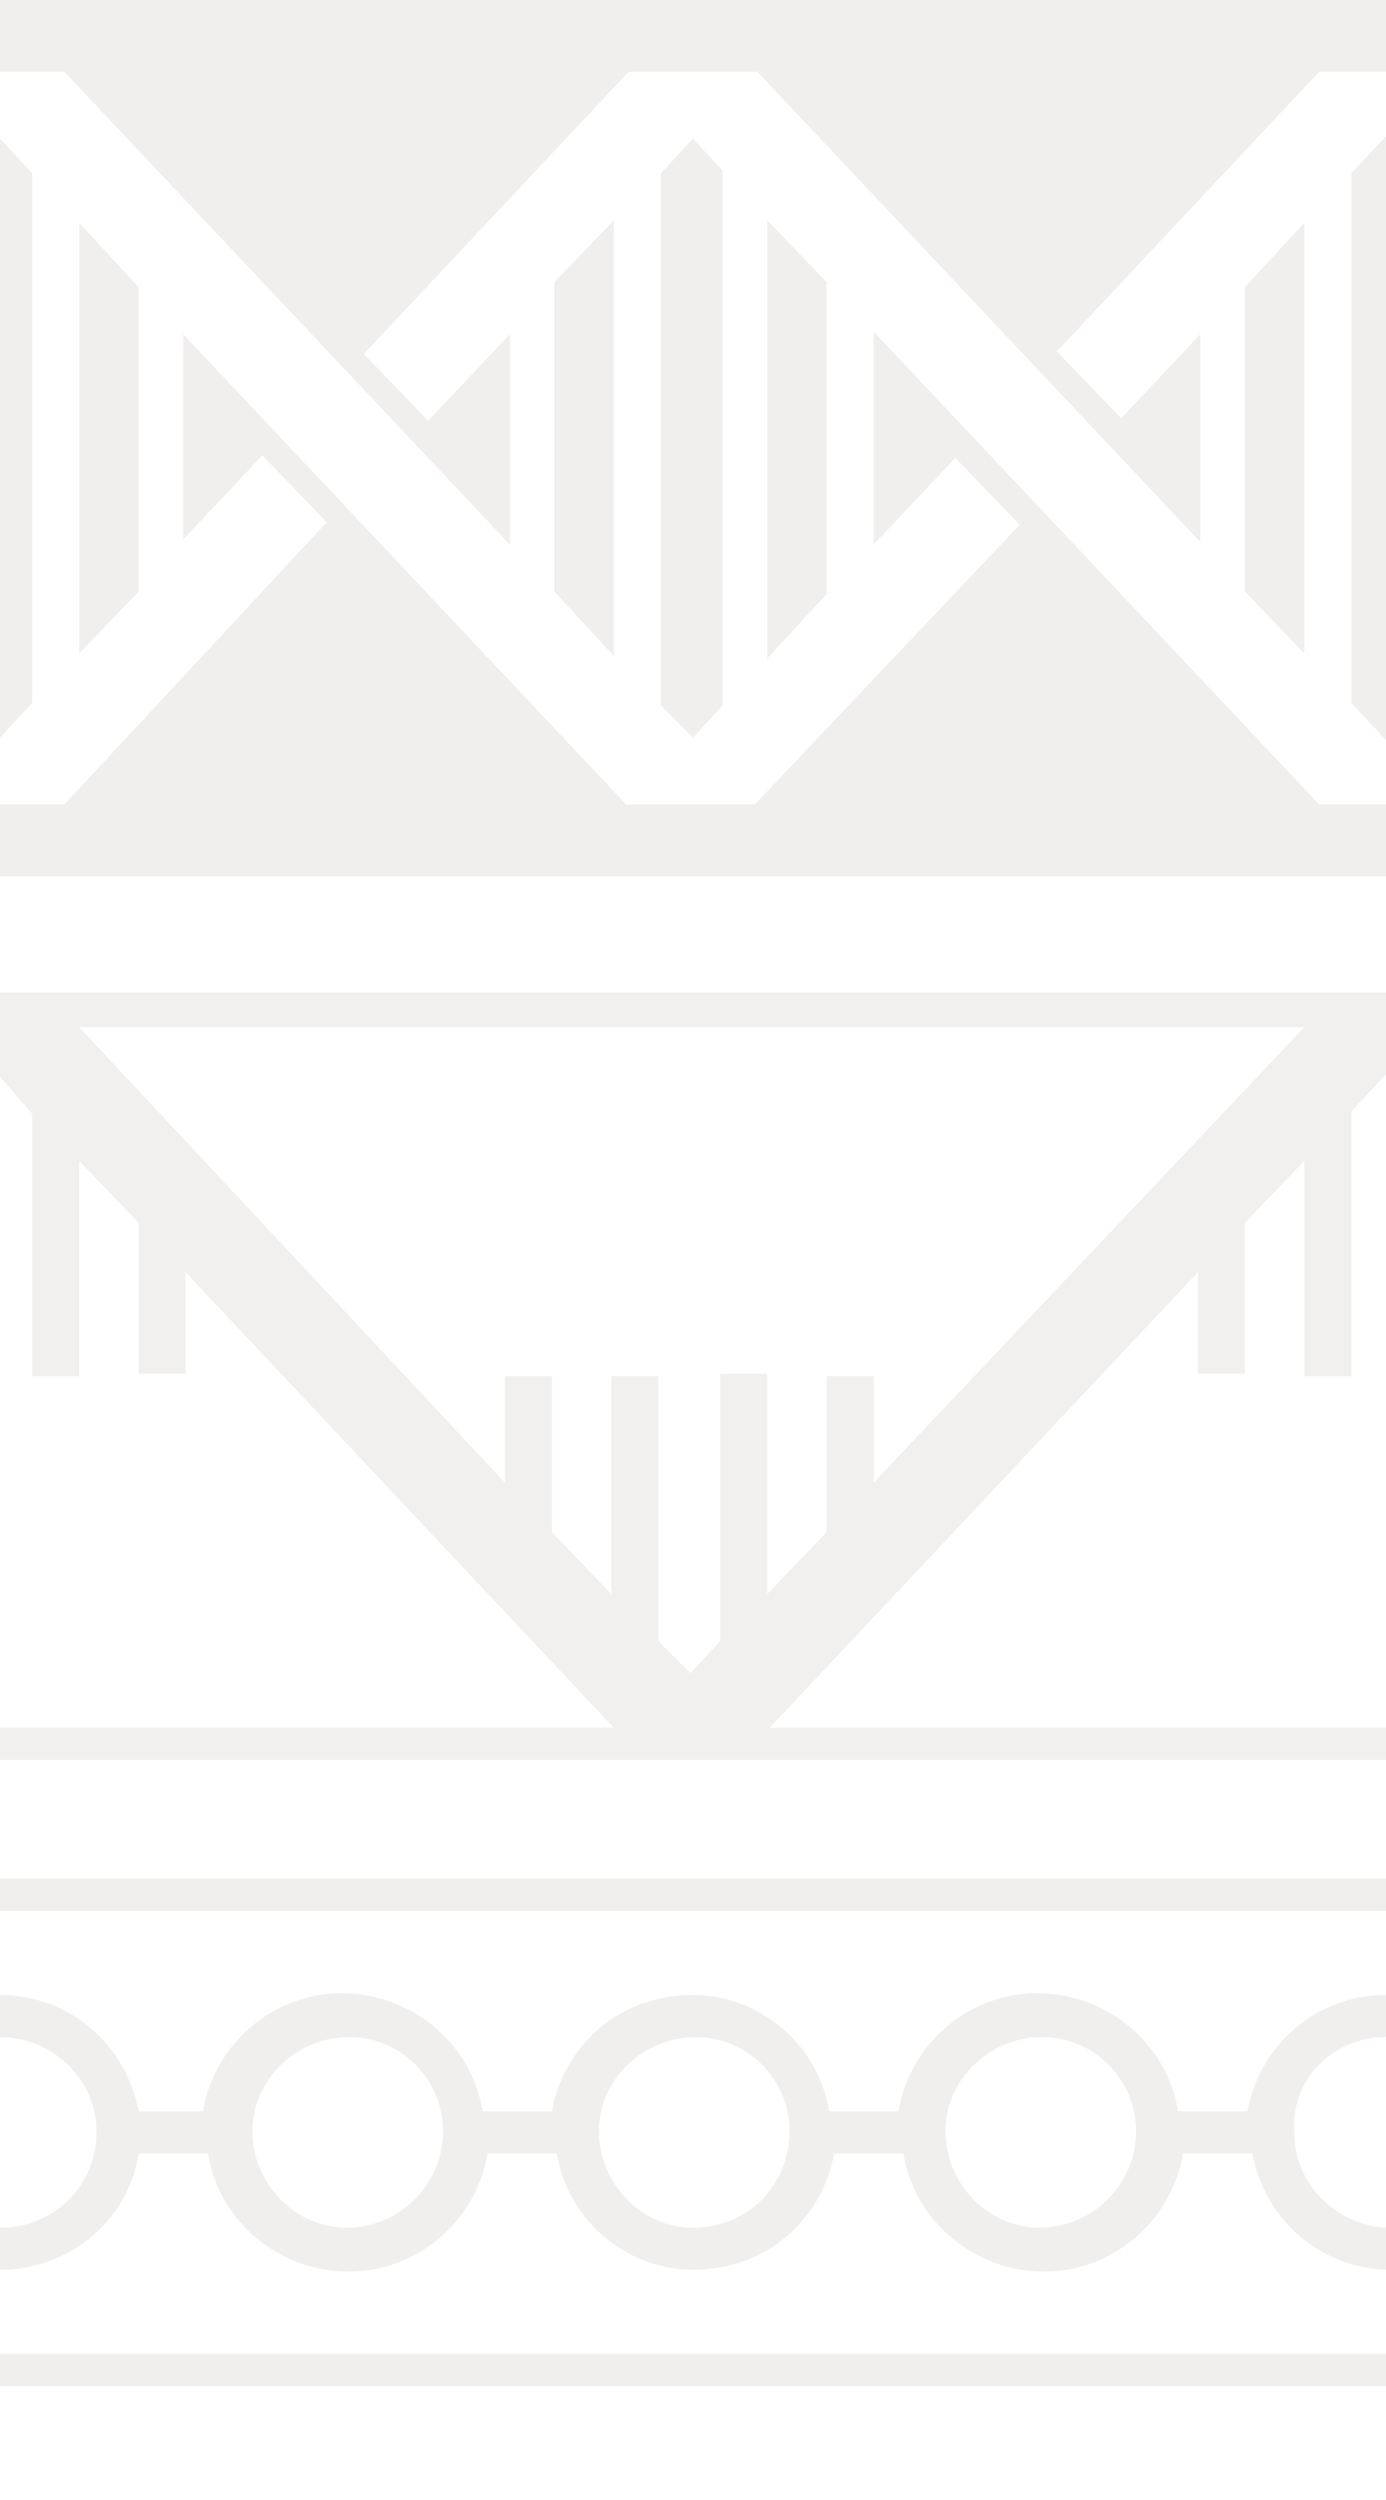 <?xml version="1.0" encoding="utf-8"?>
<!-- Generator: Adobe Illustrator 25.4.1, SVG Export Plug-In . SVG Version: 6.00 Build 0)  -->
<svg version="1.1" id="レイヤー_1" xmlns="http://www.w3.org/2000/svg" xmlns:xlink="http://www.w3.org/1999/xlink" x="0px"
	 y="0px" viewBox="0 0 56 101" style="enable-background:new 0 0 56 101;" xml:space="preserve">
<style type="text/css">
	.st0{opacity:0.1;fill:#736357;enable-background:new    ;}
	.st1{opacity:0.1;}
	.st2{fill:#736357;}
</style>
<rect y="75.9" class="st0" width="56" height="1.3"/>
<rect y="95.1" class="st0" width="56" height="1.3"/>
<path class="st0" d="M56,82.3v-1.7c-2.8,0-5.1,2-5.6,4.7h-2.8c-0.5-3.1-3.5-5.2-6.6-4.7c-2.4,0.4-4.3,2.3-4.7,4.7h-2.8
	c-0.5-3.1-3.5-5.2-6.6-4.6c-2.4,0.4-4.2,2.3-4.6,4.6h-2.8c-0.5-3.1-3.5-5.2-6.6-4.7c-2.4,0.4-4.3,2.3-4.7,4.7H5.6
	c-0.5-2.7-2.8-4.7-5.6-4.7l0,0v1.7l0,0c2.1,0,3.9,1.7,3.9,3.8C3.9,88.3,2.2,90,0,90c0,0,0,0,0,0l0,0v1.7l0,0c2.8,0,5.2-2,5.6-4.7
	h2.8c0.5,3.1,3.5,5.2,6.6,4.7c2.4-0.4,4.3-2.3,4.7-4.7h2.8c0.5,3.1,3.5,5.2,6.6,4.6c2.4-0.4,4.2-2.3,4.6-4.6h2.8
	c0.5,3.1,3.5,5.2,6.6,4.7c2.4-0.4,4.3-2.3,4.7-4.7h2.8c0.5,2.7,2.8,4.7,5.6,4.7V90c-2.1,0-3.9-1.7-3.9-3.8
	C52.1,84,53.9,82.3,56,82.3C56,82.3,56,82.3,56,82.3L56,82.3z M14,90c-2.1,0-3.8-1.8-3.8-3.9c0-2.1,1.8-3.8,3.9-3.8
	c2.1,0,3.8,1.7,3.8,3.8C17.9,88.3,16.1,90,14,90C14,90,14,90,14,90z M28,90c-2.1,0-3.8-1.8-3.8-3.9s1.8-3.8,3.9-3.8
	c2.1,0,3.8,1.7,3.8,3.8C31.9,88.3,30.2,90,28,90C28,90,28,90,28,90z M42,90c-2.1,0-3.8-1.8-3.8-3.9s1.8-3.8,3.9-3.8
	c2.1,0,3.8,1.7,3.8,3.8C45.9,88.3,44.1,90,42,90z"/>
<path class="st0" d="M33.4,24V11.4L31,8.9v17.7L33.4,24z M54.6,28.4l1.4,1.5V5.5L54.6,7V28.4z M52.7,26.4V9l-2.4,2.6v12.3L52.7,26.4
	z M24.8,26.5V8.9l-2.4,2.5v12.5L24.8,26.5z M26.7,28.5l1.3,1.3l1.2-1.3V6.9L28,5.6L26.7,7L26.7,28.5z M5.6,23.9V11.6L3.2,9v17.4
	L5.6,23.9z M1.3,28.4V7L0,5.6v24.2L1.3,28.4z M56,35.4v-2.9h-2.7l-18-19.1V22l3.3-3.5l2.6,2.7L30.5,32.5h-5.2l-17.9-19v8.3l3.2-3.4
	l2.6,2.7L2.6,32.5H0v2.9L56,35.4z M0,0v2.9h2.6l18,19.1v-8.5l-3.3,3.5l-2.6-2.7L25.4,2.9h5.2l17.9,19v-8.4l-3.2,3.4l-2.6-2.7
	L53.3,2.9H56V0H0z"/>
<g class="st1">
	<polygon class="st2" points="56,43.5 56,43.5 56,43.5 	"/>
	<path class="st2" d="M54.6,55.6V44.9l1.4-1.5l0,0v-3.3H0v0.7l0,0v2.7L1.3,45v10.6h1.9v-8.7l2.4,2.5v6.1h1.9v-4.1l17.3,18.4H0v1.3
		h56v-1.3H31.1l17.3-18.4v4.1h1.9v-6.1l2.4-2.5v8.7L54.6,55.6z M35.3,59.9v-4.3h-1.9v6.3L31,64.4v-8.9h-1.9v10.8l-1.2,1.3l-1.3-1.3
		V55.6h-1.9v8.8l-2.4-2.5v-6.3h-1.9v4.3L3.2,41.5h49.5L35.3,59.9z"/>
</g>
</svg>
